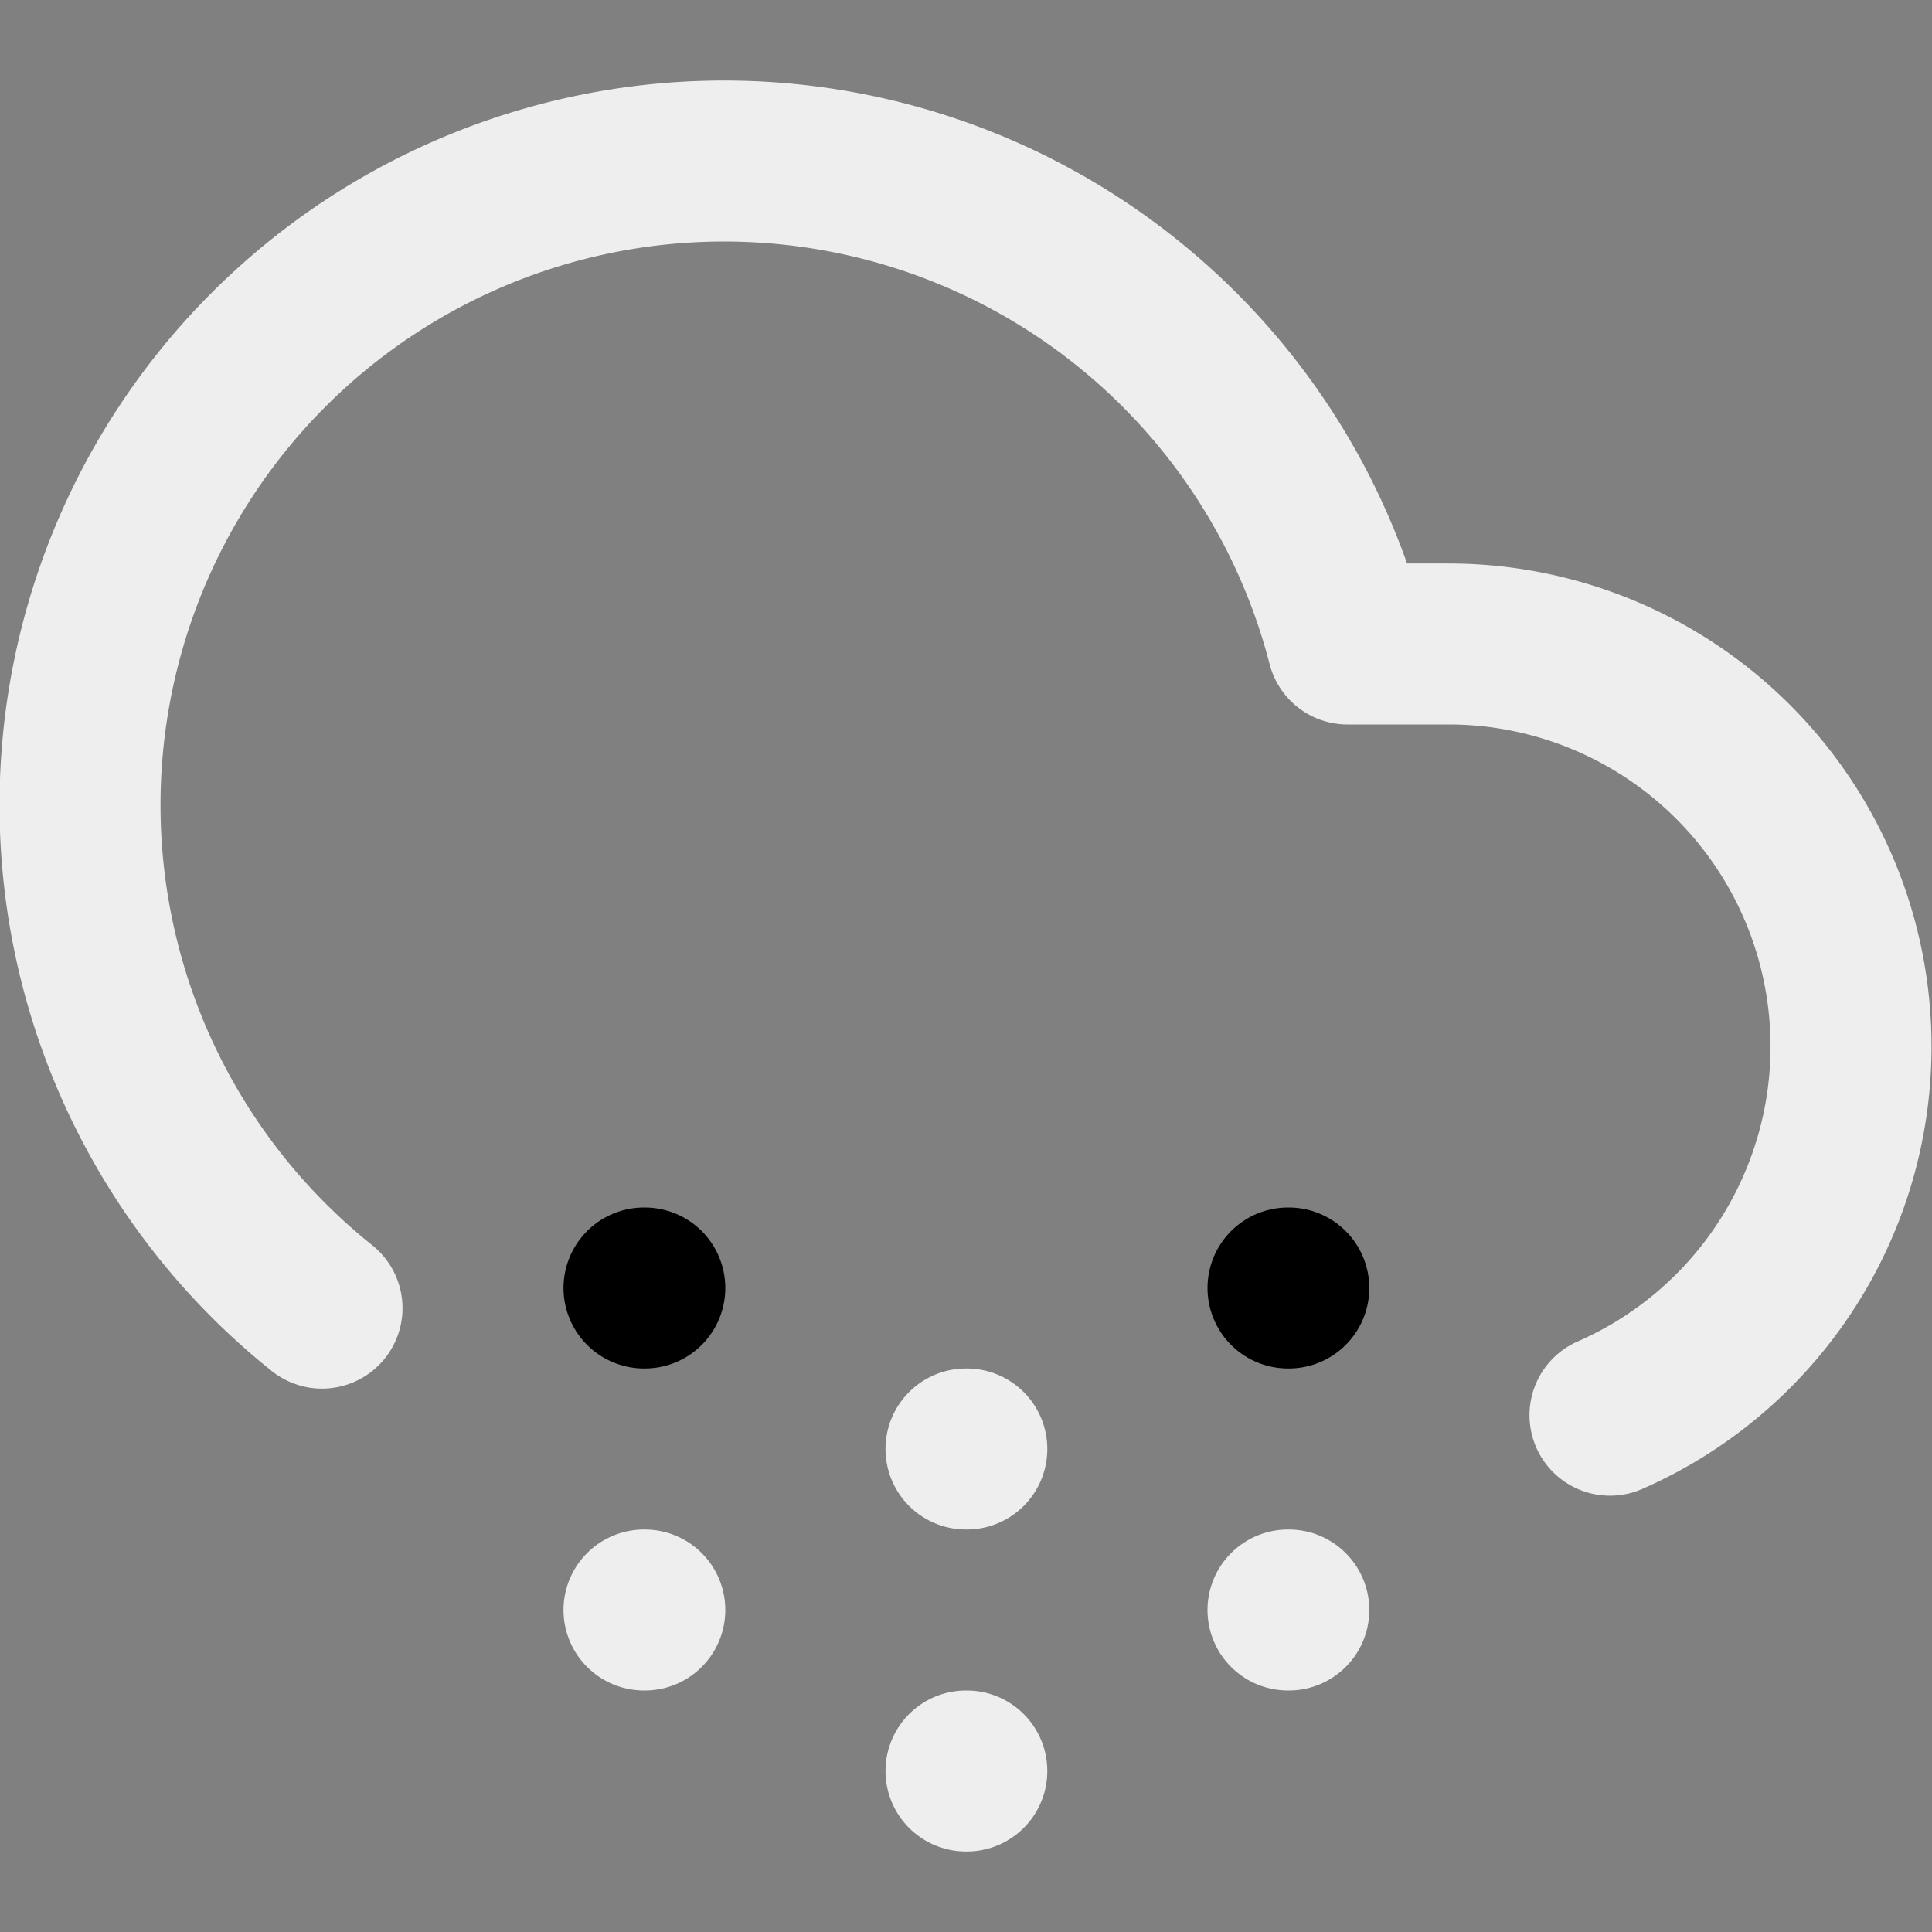 <svg xmlns="http://www.w3.org/2000/svg" width="24" height="24"
viewBox="0 0 24 24" fill="none" stroke="currentColor" stroke-width="2"
stroke-linecap="round" stroke-linejoin="round" class="feather
feather-cloud-snow"><rect x="0" y="0" width="24" height="24" fill="#808080" stroke="none"/><path d="M20 17.58A5 5 0 0 0 18 8h-1.26A8 8 0 1 0
4 16.25" stroke="#eee"></path><line x1="8" y1="16" x2="8.01" y2="16"></line><line
x1="8" y1="20" x2="8.01" y2="20" stroke="#eee"></line><line x1="12" y1="18"
x2="12.01" y2="18" stroke="#eee"></line><line x1="12" y1="22" x2="12.01"
y2="22" stroke="#eee"></line><line x1="16" y1="16" x2="16.01" y2="16"></line><line
x1="16" y1="20" x2="16.01" y2="20" stroke="#eee"></line></svg>
